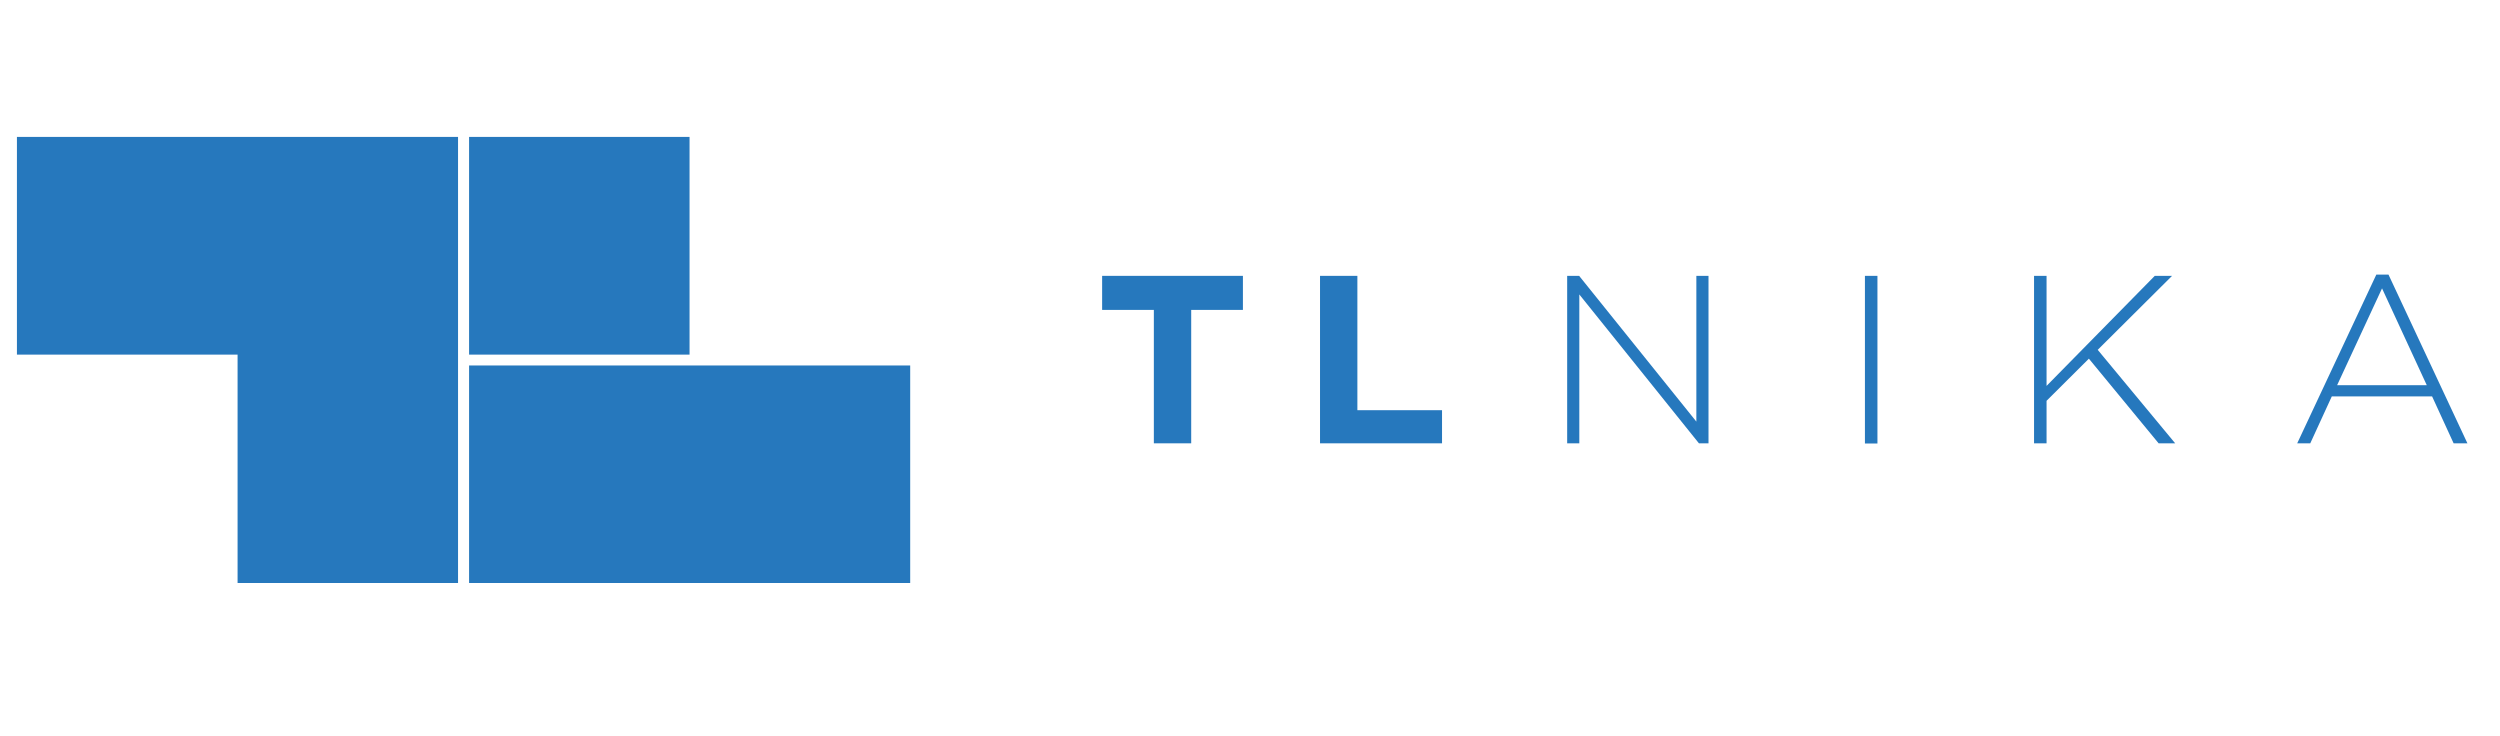 <svg id="nectarin_l.svg" data-name="nectarin l.svg" xmlns="http://www.w3.org/2000/svg" viewBox="0 0 135.85 40"><defs><style>.cls-1{fill:#fff;fill-opacity:0;}.cls-2{fill:#2678bd;}</style></defs><title>tl-nika-logo</title><rect id="Прямоугольник_1_копия" data-name="Прямоугольник 1 копия" class="cls-1" width="135.85" height="40"/><polygon class="cls-2" points="0.92 7.44 0.92 19.27 12.91 19.27 12.91 31.68 24.89 31.68 24.89 19.27 24.89 7.44 0.92 7.44"/><rect class="cls-2" x="25.49" y="7.44" width="11.98" height="11.83"/><polygon class="cls-2" points="37.48 19.86 25.49 19.86 25.49 31.68 37.48 31.68 49.46 31.68 49.46 19.86 37.48 19.86"/><polygon class="cls-2" points="59.89 16.84 62.7 16.84 62.7 24.09 64.73 24.09 64.73 16.84 67.54 16.84 67.54 14.99 59.89 14.99 59.89 16.84"/><polygon class="cls-2" points="73.76 14.99 71.73 14.99 71.73 24.09 78.36 24.09 78.36 22.29 73.76 22.29 73.76 14.99"/><polygon class="cls-2" points="92.18 22.91 85.81 14.99 85.16 14.99 85.16 24.09 85.82 24.09 85.82 16 92.32 24.09 92.84 24.09 92.84 14.99 92.18 14.99 92.18 22.91"/><rect class="cls-2" x="101.34" y="14.99" width="0.68" height="9.11"/><polygon class="cls-2" points="118.03 14.99 117.09 14.99 111.21 20.97 111.21 14.99 110.53 14.99 110.53 24.09 111.21 24.09 111.21 21.78 113.51 19.49 117.3 24.09 118.2 24.09 113.99 19.01 118.03 14.99"/><path class="cls-2" d="M129.44,15.67l2.43,5.26H127Zm-.31-.75-4.3,9.17h.71l1.17-2.55h5.45l1.17,2.55h.75l-4.29-9.17Z" transform="translate(0 0)"/></svg>